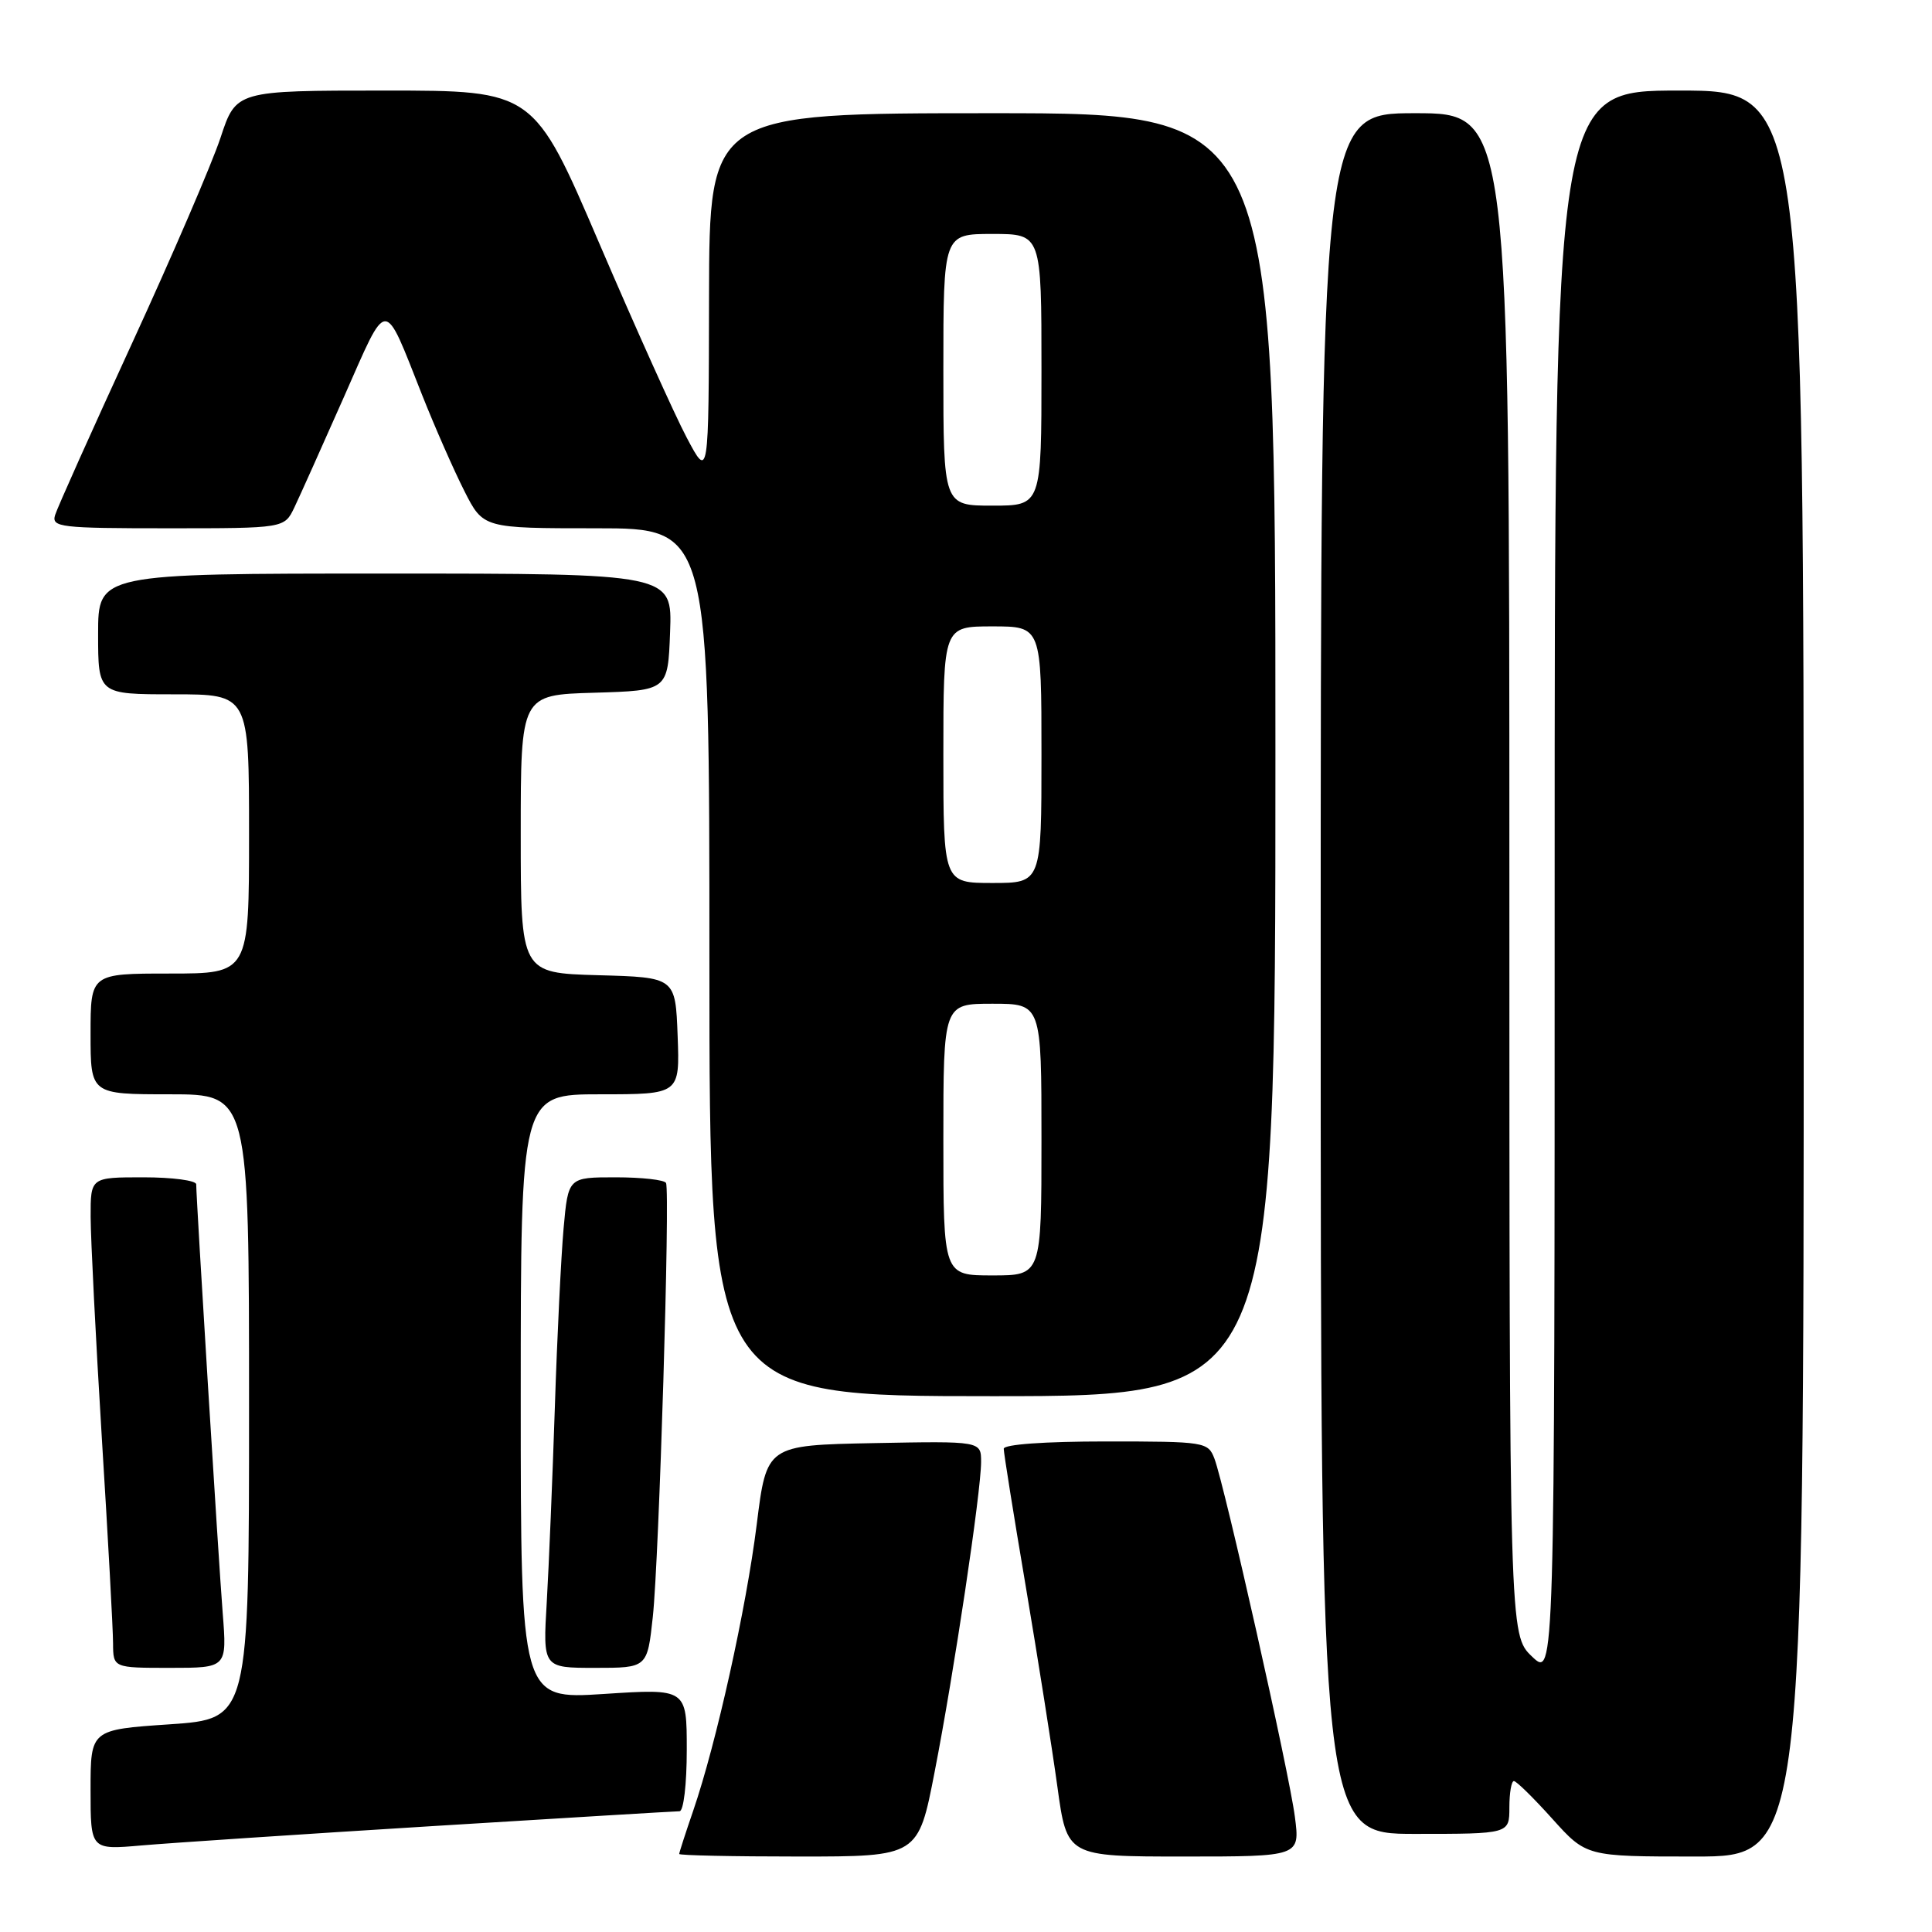 <?xml version="1.0" encoding="UTF-8" standalone="no"?>
<!DOCTYPE svg PUBLIC "-//W3C//DTD SVG 1.1//EN" "http://www.w3.org/Graphics/SVG/1.1/DTD/svg11.dtd" >
<svg xmlns="http://www.w3.org/2000/svg" xmlns:xlink="http://www.w3.org/1999/xlink" version="1.1" viewBox="0 0 256 256">
 <g >
 <path fill="currentColor"
d=" M 123.85 234.75 C 126.42 221.57 129.99 197.71 130.00 193.72 C 130.00 190.95 130.00 190.95 115.79 191.22 C 101.58 191.50 101.58 191.50 100.27 202.00 C 98.87 213.18 94.92 230.99 91.86 239.91 C 90.84 242.88 90.00 245.47 90.00 245.66 C 90.00 245.85 97.12 246.00 105.83 246.00 C 121.67 246.00 121.67 246.00 123.85 234.75 Z  M 171.58 240.75 C 170.84 234.93 162.28 196.87 160.92 193.28 C 160.07 191.06 159.68 191.00 146.52 191.00 C 138.42 191.00 133.00 191.39 133.00 191.97 C 133.00 192.51 134.31 200.72 135.92 210.22 C 137.52 219.73 139.41 231.66 140.11 236.75 C 141.38 246.00 141.38 246.00 156.82 246.00 C 172.26 246.00 172.26 246.00 171.58 240.75 Z  M 239.00 129.00 C 239.00 12.00 239.00 12.00 222.50 12.00 C 206.00 12.00 206.00 12.00 206.00 117.19 C 206.00 222.37 206.00 222.37 203.00 219.50 C 200.00 216.63 200.00 216.63 200.00 115.81 C 200.00 15.00 200.00 15.00 187.50 15.00 C 175.00 15.00 175.00 15.00 175.00 129.00 C 175.00 243.00 175.00 243.00 187.50 243.00 C 200.00 243.00 200.00 243.00 200.00 239.50 C 200.00 237.57 200.27 236.00 200.60 236.00 C 200.93 236.00 203.22 238.25 205.69 241.00 C 210.19 246.00 210.19 246.00 224.59 246.00 C 239.00 246.00 239.00 246.00 239.00 129.00 Z  M 57.29 241.97 C 74.77 240.89 89.51 240.00 90.04 240.00 C 90.58 240.00 91.00 236.41 91.00 231.87 C 91.00 223.74 91.00 223.74 80.00 224.46 C 69.00 225.17 69.00 225.17 69.00 185.08 C 69.00 145.00 69.00 145.00 79.54 145.00 C 90.08 145.00 90.08 145.00 89.79 137.25 C 89.50 129.50 89.50 129.50 79.25 129.22 C 69.00 128.93 69.00 128.93 69.00 110.50 C 69.00 92.07 69.00 92.07 78.75 91.79 C 88.50 91.50 88.50 91.50 88.79 83.75 C 89.08 76.00 89.08 76.00 51.04 76.00 C 13.00 76.00 13.00 76.00 13.00 84.00 C 13.00 92.00 13.00 92.00 23.00 92.00 C 33.00 92.00 33.00 92.00 33.00 110.50 C 33.00 129.00 33.00 129.00 22.50 129.00 C 12.00 129.00 12.00 129.00 12.00 137.00 C 12.00 145.00 12.00 145.00 22.50 145.00 C 33.00 145.00 33.00 145.00 33.00 186.38 C 33.00 227.76 33.00 227.76 22.50 228.48 C 12.00 229.19 12.00 229.19 12.00 237.16 C 12.00 245.12 12.00 245.12 18.75 244.53 C 22.46 244.21 39.80 243.05 57.29 241.97 Z  M 29.51 213.75 C 28.96 206.82 26.00 158.86 26.00 156.93 C 26.00 156.42 22.85 156.00 19.00 156.00 C 12.00 156.00 12.00 156.00 12.01 161.25 C 12.02 164.14 12.68 177.30 13.49 190.50 C 14.31 203.70 14.98 215.96 14.98 217.75 C 15.00 221.00 15.00 221.00 22.54 221.00 C 30.08 221.00 30.08 221.00 29.51 213.75 Z  M 86.50 214.25 C 87.33 206.57 88.81 157.89 88.25 156.75 C 88.05 156.34 85.05 156.00 81.58 156.00 C 75.29 156.00 75.29 156.00 74.68 162.75 C 74.35 166.46 73.82 177.15 73.52 186.50 C 73.21 195.85 72.73 207.44 72.45 212.25 C 71.93 221.00 71.93 221.00 78.85 221.00 C 85.77 221.00 85.77 221.00 86.50 214.25 Z  M 169.00 100.00 C 169.00 15.00 169.00 15.00 131.50 15.00 C 94.00 15.00 94.00 15.00 93.95 39.25 C 93.91 63.50 93.91 63.50 91.00 58.00 C 89.40 54.98 84.19 43.39 79.41 32.25 C 70.73 12.00 70.73 12.00 51.01 12.00 C 31.28 12.00 31.28 12.00 29.22 18.25 C 28.08 21.69 22.80 33.95 17.49 45.50 C 12.18 57.05 7.59 67.29 7.30 68.25 C 6.81 69.86 7.97 70.00 22.22 70.00 C 37.68 70.00 37.68 70.00 39.00 67.25 C 39.72 65.74 42.67 59.16 45.56 52.63 C 51.47 39.26 50.75 39.27 55.95 52.38 C 57.64 56.64 60.15 62.34 61.53 65.06 C 64.03 70.00 64.03 70.00 79.02 70.00 C 94.00 70.00 94.00 70.00 94.00 127.50 C 94.00 185.00 94.00 185.00 131.50 185.00 C 169.00 185.00 169.00 185.00 169.00 100.00 Z  M 125.00 151.00 C 125.00 133.00 125.00 133.00 131.50 133.00 C 138.00 133.00 138.00 133.00 138.00 151.00 C 138.00 169.00 138.00 169.00 131.50 169.00 C 125.00 169.00 125.00 169.00 125.00 151.00 Z  M 125.00 100.00 C 125.00 83.00 125.00 83.00 131.50 83.00 C 138.00 83.00 138.00 83.00 138.00 100.00 C 138.00 117.00 138.00 117.00 131.50 117.00 C 125.00 117.00 125.00 117.00 125.00 100.00 Z  M 125.00 49.00 C 125.00 31.00 125.00 31.00 131.50 31.00 C 138.00 31.00 138.00 31.00 138.00 49.00 C 138.00 67.00 138.00 67.00 131.50 67.00 C 125.00 67.00 125.00 67.00 125.00 49.00 Z "/>
</g>
</svg>